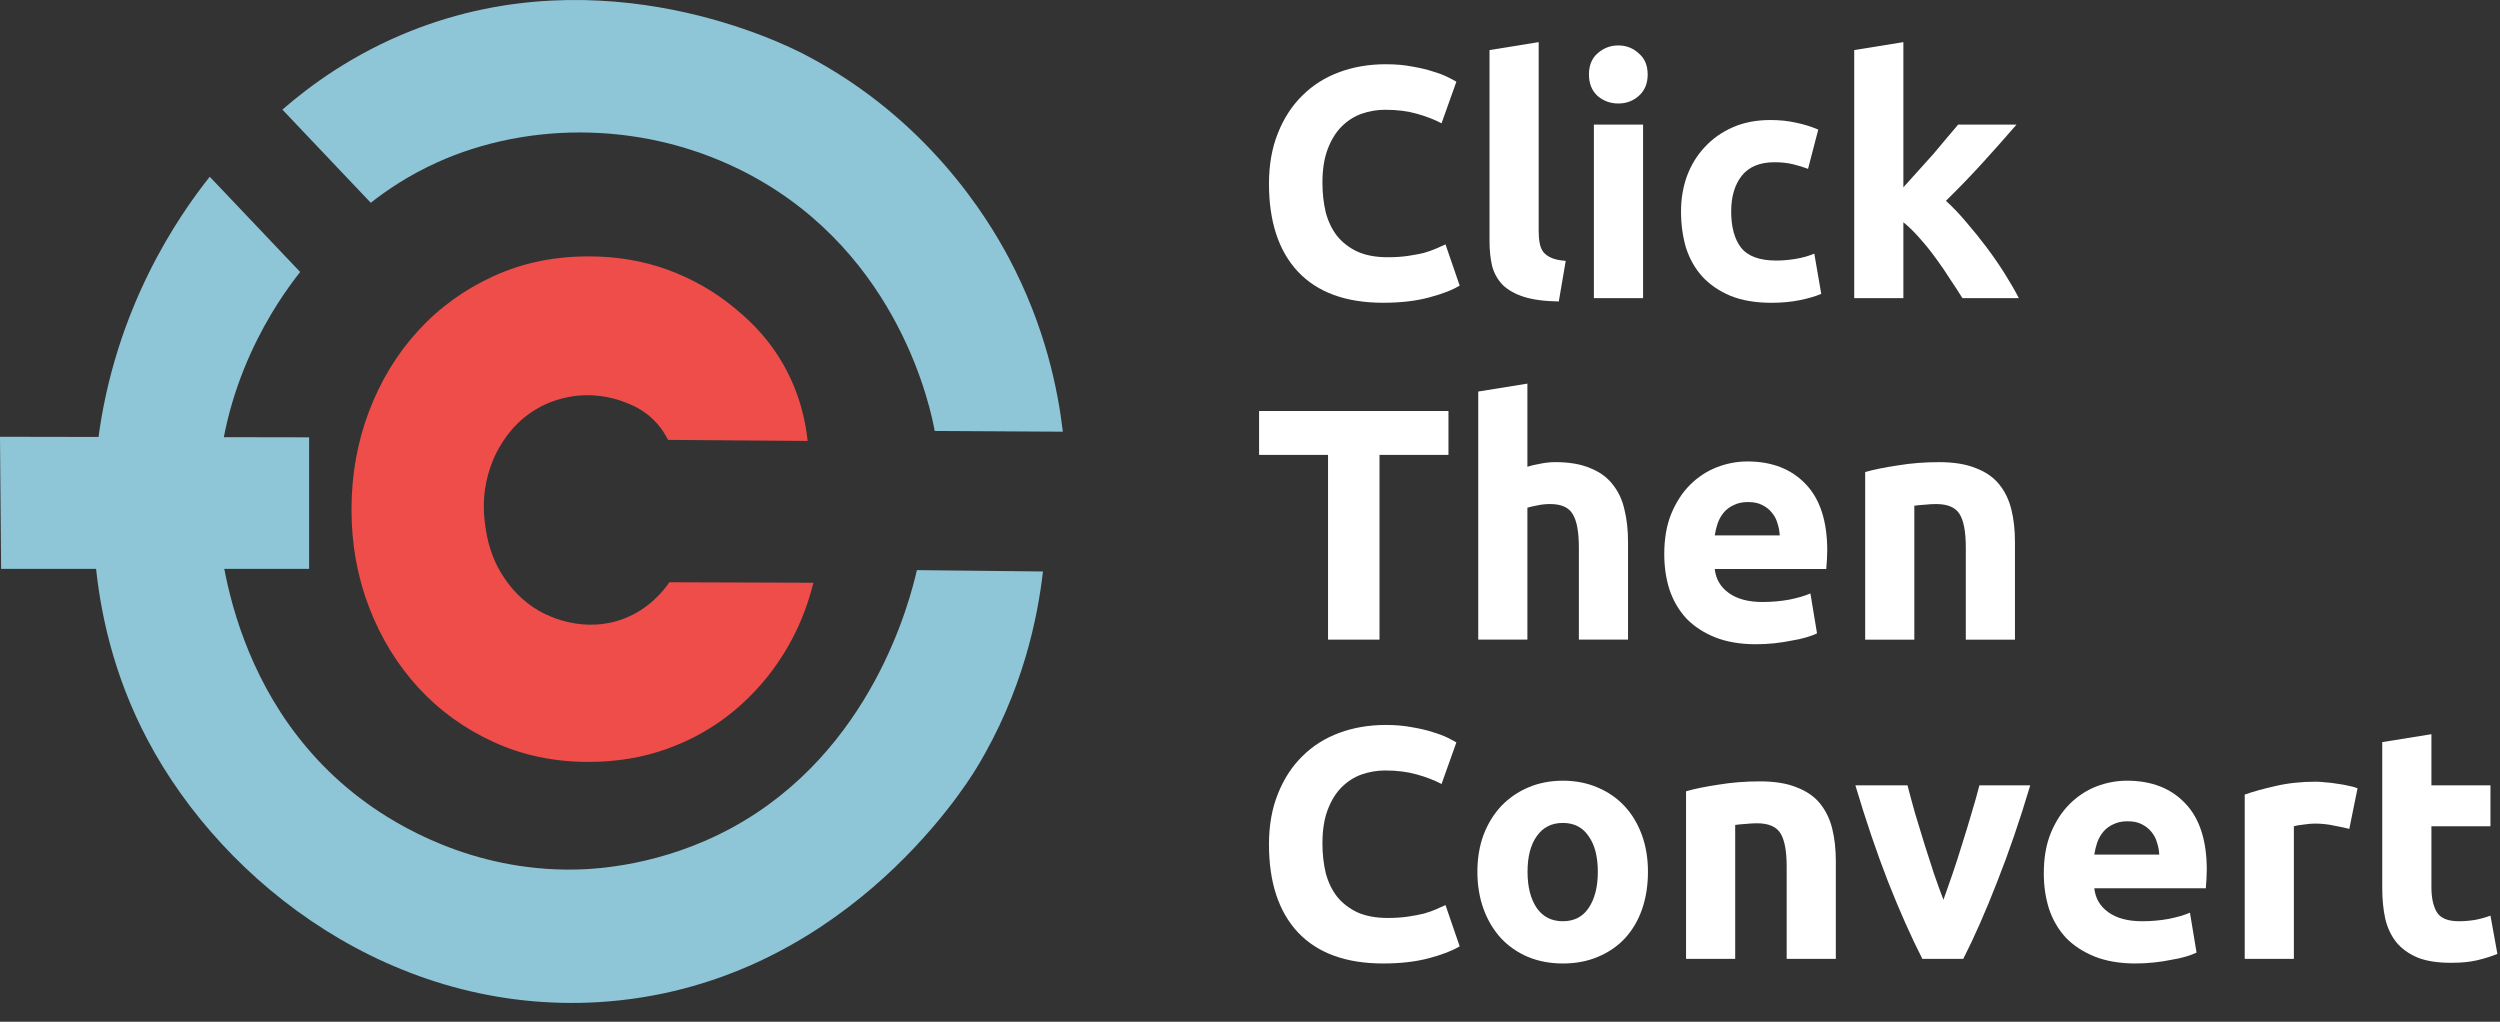 <svg width="115" height="47" viewBox="0 0 115 47" fill="none" xmlns="http://www.w3.org/2000/svg">
<rect x="0" y="0" width="115" height="47" fill="#333333" stroke="none"/>
<path d="M42.996 19.824C42.836 18.931 41.424 11.734 34.487 8.034C29.792 5.532 24.323 5.566 20.113 7.468C18.761 8.079 17.735 8.792 17.056 9.328C15.7 7.899 14.345 6.471 12.99 5.042C14.258 3.94 16.227 2.483 18.916 1.418C27.826 -2.118 36.059 2.01 37.04 2.523C42.653 5.451 45.411 9.996 46.4 11.852C48.091 15.025 48.669 17.967 48.891 19.858C46.924 19.847 44.96 19.835 42.996 19.824Z" fill="#8EC6D8"/>
<path d="M27.549 46.097C18.127 46.669 10.321 40.709 6.791 34.039C3.626 28.063 4.269 22.224 4.497 20.37C5.266 14.149 8.242 9.902 9.648 8.13L13.807 12.511C12.753 13.847 10.045 17.662 9.995 23.104C9.989 23.67 10.051 32.016 16.867 36.942C18.166 37.88 21.649 40.095 26.481 39.999C27.344 39.982 30.409 39.85 33.667 38.077C40.131 34.561 41.869 27.57 42.177 26.226L47.976 26.288C47.736 28.381 47.065 31.797 44.918 35.333C44.349 36.271 38.573 45.426 27.549 46.097Z" fill="#8EC6D8"/>
<path d="M14.219 26.167H0.051L0 20.092L14.219 20.117V26.167Z" fill="#8EC6D8"/>
<path d="M30.79 26.784C32.999 26.792 35.208 26.8 37.417 26.806C37.121 27.998 36.662 29.097 36.034 30.097C35.406 31.098 34.645 31.968 33.754 32.707C32.864 33.445 31.852 34.02 30.725 34.431C29.598 34.843 28.378 35.048 27.07 35.048C25.492 35.048 24.038 34.744 22.706 34.133C21.373 33.521 20.22 32.693 19.254 31.642C18.285 30.59 17.529 29.362 16.986 27.956C16.442 26.55 16.169 25.045 16.169 23.442C16.169 21.838 16.439 20.328 16.977 18.916C17.515 17.505 18.268 16.268 19.237 15.211C20.203 14.154 21.356 13.32 22.689 12.709C24.022 12.097 25.484 11.793 27.073 11.793C28.381 11.793 29.595 11.999 30.717 12.41C31.838 12.822 32.844 13.393 33.734 14.123C34.253 14.549 35.217 15.349 36.014 16.733C36.812 18.119 37.062 19.435 37.15 20.283C35.014 20.266 32.878 20.252 30.742 20.235C30.736 20.232 30.728 20.229 30.722 20.227C30.615 20.01 30.457 19.745 30.224 19.48C29.767 18.964 29.249 18.705 28.936 18.578C28.679 18.474 27.93 18.153 26.91 18.181C25.85 18.209 25.087 18.59 24.842 18.722C23.703 19.331 23.162 20.244 22.951 20.613C22.838 20.807 22.449 21.517 22.306 22.534C22.283 22.698 22.196 23.363 22.328 24.228C22.404 24.732 22.562 25.69 23.25 26.662C23.455 26.953 23.965 27.654 24.904 28.159C25.216 28.328 26.862 29.165 28.705 28.455C29.871 28.007 30.525 27.167 30.79 26.784Z" fill="#EE4D4A"/>
<path d="M63.624 13.927C61.914 13.927 60.609 13.452 59.709 12.501C58.819 11.55 58.373 10.199 58.373 8.449C58.373 7.579 58.51 6.805 58.783 6.127C59.056 5.439 59.431 4.862 59.906 4.397C60.382 3.921 60.948 3.562 61.606 3.319C62.264 3.076 62.977 2.955 63.746 2.955C64.191 2.955 64.596 2.99 64.96 3.061C65.324 3.122 65.643 3.198 65.916 3.289C66.189 3.37 66.417 3.456 66.599 3.547C66.781 3.638 66.912 3.709 66.993 3.759L66.311 5.672C65.987 5.5 65.607 5.353 65.172 5.231C64.747 5.11 64.262 5.049 63.715 5.049C63.351 5.049 62.992 5.11 62.638 5.231C62.294 5.353 61.985 5.55 61.712 5.823C61.449 6.086 61.237 6.43 61.075 6.855C60.913 7.28 60.832 7.796 60.832 8.403C60.832 8.889 60.883 9.344 60.984 9.769C61.095 10.184 61.267 10.543 61.5 10.847C61.743 11.15 62.056 11.393 62.441 11.575C62.825 11.747 63.291 11.833 63.837 11.833C64.181 11.833 64.489 11.813 64.763 11.772C65.036 11.732 65.279 11.686 65.491 11.636C65.704 11.575 65.891 11.509 66.053 11.438C66.214 11.368 66.361 11.302 66.493 11.241L67.145 13.138C66.811 13.341 66.341 13.523 65.734 13.684C65.127 13.846 64.424 13.927 63.624 13.927Z" fill="white"/>
<path d="M71.705 13.867C71.047 13.857 70.511 13.786 70.096 13.654C69.691 13.523 69.368 13.341 69.125 13.108C68.892 12.865 68.73 12.577 68.639 12.243C68.558 11.899 68.518 11.515 68.518 11.09V2.303L70.779 1.938V10.634C70.779 10.837 70.794 11.019 70.825 11.181C70.855 11.343 70.91 11.479 70.991 11.591C71.082 11.702 71.209 11.793 71.371 11.864C71.533 11.934 71.75 11.98 72.023 12L71.705 13.867Z" fill="white"/>
<path d="M75.581 13.715H73.319V5.733H75.581V13.715ZM75.793 3.426C75.793 3.841 75.657 4.169 75.383 4.412C75.12 4.645 74.807 4.761 74.442 4.761C74.078 4.761 73.76 4.645 73.486 4.412C73.223 4.169 73.092 3.841 73.092 3.426C73.092 3.011 73.223 2.687 73.486 2.455C73.76 2.212 74.078 2.09 74.442 2.09C74.807 2.09 75.12 2.212 75.383 2.455C75.657 2.687 75.793 3.011 75.793 3.426Z" fill="white"/>
<path d="M77.327 9.724C77.327 9.148 77.418 8.606 77.6 8.1C77.793 7.584 78.066 7.139 78.42 6.765C78.774 6.38 79.204 6.077 79.71 5.854C80.216 5.632 80.792 5.521 81.44 5.521C81.865 5.521 82.255 5.561 82.608 5.642C82.963 5.713 83.307 5.819 83.64 5.961L83.17 7.767C82.957 7.686 82.725 7.615 82.472 7.554C82.219 7.493 81.936 7.463 81.622 7.463C80.954 7.463 80.453 7.67 80.12 8.085C79.796 8.5 79.634 9.046 79.634 9.724C79.634 10.443 79.786 10.999 80.089 11.394C80.403 11.788 80.944 11.986 81.713 11.986C81.986 11.986 82.28 11.96 82.594 11.91C82.907 11.859 83.195 11.778 83.458 11.667L83.777 13.518C83.514 13.63 83.185 13.726 82.791 13.807C82.396 13.888 81.961 13.928 81.485 13.928C80.757 13.928 80.13 13.822 79.604 13.609C79.077 13.387 78.642 13.088 78.298 12.714C77.965 12.34 77.717 11.899 77.555 11.394C77.403 10.878 77.327 10.321 77.327 9.724Z" fill="white"/>
<path d="M87.555 8.616C87.778 8.373 88.005 8.12 88.239 7.857C88.481 7.594 88.714 7.336 88.936 7.083C89.159 6.82 89.367 6.572 89.559 6.34C89.761 6.107 89.933 5.904 90.075 5.732H92.76C92.225 6.35 91.698 6.942 91.183 7.508C90.676 8.065 90.121 8.641 89.513 9.238C89.816 9.511 90.13 9.84 90.454 10.225C90.778 10.599 91.091 10.989 91.395 11.393C91.698 11.798 91.976 12.203 92.23 12.607C92.483 13.012 92.695 13.381 92.867 13.715H90.272C90.11 13.452 89.923 13.164 89.71 12.85C89.508 12.526 89.291 12.208 89.058 11.894C88.825 11.57 88.578 11.262 88.314 10.968C88.062 10.675 87.808 10.427 87.555 10.225V13.715H85.294V2.303L87.555 1.938V8.616Z" fill="white"/>
<path d="M66.629 18.906V20.925H63.457V29.423H61.09V20.925H57.918V18.906H66.629Z" fill="white"/>
<path d="M67.999 29.423V18.011L70.26 17.646V21.471C70.412 21.42 70.604 21.375 70.837 21.334C71.08 21.284 71.312 21.258 71.535 21.258C72.183 21.258 72.719 21.349 73.144 21.532C73.579 21.704 73.923 21.951 74.176 22.275C74.439 22.599 74.621 22.983 74.722 23.429C74.833 23.874 74.889 24.369 74.889 24.916V29.423H72.628V25.189C72.628 24.46 72.532 23.945 72.339 23.641C72.157 23.337 71.813 23.186 71.307 23.186C71.105 23.186 70.913 23.206 70.731 23.246C70.559 23.277 70.402 23.312 70.26 23.353V29.423H67.999Z" fill="white"/>
<path d="M76.556 25.492C76.556 24.784 76.662 24.167 76.875 23.641C77.097 23.104 77.386 22.659 77.74 22.305C78.094 21.951 78.499 21.683 78.954 21.501C79.419 21.319 79.895 21.227 80.38 21.227C81.513 21.227 82.409 21.577 83.067 22.275C83.725 22.963 84.053 23.98 84.053 25.325C84.053 25.457 84.048 25.603 84.038 25.765C84.028 25.917 84.018 26.053 84.007 26.175H78.878C78.929 26.64 79.146 27.01 79.531 27.283C79.915 27.556 80.431 27.692 81.079 27.692C81.493 27.692 81.898 27.657 82.293 27.586C82.698 27.505 83.026 27.409 83.279 27.298L83.583 29.134C83.461 29.195 83.299 29.256 83.097 29.316C82.895 29.377 82.667 29.428 82.414 29.468C82.171 29.519 81.908 29.559 81.625 29.59C81.342 29.62 81.058 29.635 80.775 29.635C80.057 29.635 79.429 29.529 78.893 29.316C78.367 29.104 77.927 28.816 77.573 28.451C77.229 28.077 76.971 27.637 76.799 27.131C76.637 26.625 76.556 26.079 76.556 25.492ZM81.868 24.627C81.857 24.435 81.822 24.247 81.762 24.065C81.711 23.883 81.625 23.721 81.504 23.58C81.392 23.438 81.246 23.322 81.063 23.231C80.891 23.14 80.674 23.094 80.411 23.094C80.158 23.094 79.94 23.14 79.758 23.231C79.576 23.312 79.424 23.423 79.303 23.565C79.182 23.706 79.085 23.873 79.015 24.065C78.954 24.247 78.908 24.435 78.878 24.627H81.868Z" fill="white"/>
<path d="M85.798 21.714C86.183 21.603 86.679 21.502 87.286 21.411C87.892 21.309 88.53 21.259 89.198 21.259C89.875 21.259 90.437 21.35 90.882 21.532C91.338 21.704 91.697 21.952 91.959 22.276C92.223 22.599 92.41 22.984 92.521 23.429C92.633 23.874 92.688 24.37 92.688 24.916V29.424H90.427V25.189C90.427 24.461 90.331 23.945 90.138 23.642C89.946 23.338 89.588 23.186 89.061 23.186C88.9 23.186 88.728 23.196 88.545 23.216C88.363 23.227 88.201 23.242 88.059 23.262V29.424H85.798V21.714Z" fill="white"/>
<path d="M63.624 44.32C61.914 44.32 60.609 43.844 59.709 42.893C58.819 41.942 58.373 40.592 58.373 38.841C58.373 37.971 58.51 37.197 58.783 36.519C59.056 35.831 59.431 35.255 59.906 34.789C60.382 34.314 60.948 33.955 61.606 33.712C62.264 33.469 62.977 33.348 63.746 33.348C64.191 33.348 64.596 33.383 64.96 33.454C65.324 33.515 65.643 33.59 65.916 33.681C66.189 33.762 66.417 33.848 66.599 33.94C66.781 34.031 66.912 34.101 66.993 34.152L66.311 36.064C65.987 35.892 65.607 35.745 65.172 35.624C64.747 35.503 64.262 35.442 63.715 35.442C63.351 35.442 62.992 35.503 62.638 35.624C62.294 35.745 61.985 35.943 61.712 36.216C61.449 36.479 61.237 36.823 61.075 37.248C60.913 37.673 60.832 38.189 60.832 38.796C60.832 39.281 60.883 39.737 60.984 40.162C61.095 40.577 61.267 40.936 61.5 41.239C61.743 41.543 62.056 41.785 62.441 41.968C62.825 42.14 63.291 42.226 63.837 42.226C64.181 42.226 64.489 42.205 64.763 42.165C65.036 42.124 65.279 42.079 65.491 42.028C65.704 41.968 65.891 41.902 66.053 41.831C66.214 41.76 66.361 41.694 66.493 41.634L67.145 43.531C66.811 43.733 66.341 43.915 65.734 44.077C65.127 44.239 64.424 44.32 63.624 44.32Z" fill="white"/>
<path d="M75.806 40.101C75.806 40.728 75.715 41.305 75.533 41.831C75.351 42.347 75.088 42.792 74.744 43.166C74.4 43.531 73.985 43.814 73.5 44.016C73.024 44.218 72.488 44.32 71.891 44.32C71.304 44.32 70.768 44.218 70.282 44.016C69.807 43.814 69.397 43.531 69.053 43.166C68.709 42.792 68.441 42.347 68.249 41.831C68.057 41.305 67.96 40.728 67.96 40.101C67.96 39.474 68.057 38.902 68.249 38.386C68.451 37.87 68.724 37.43 69.068 37.066C69.422 36.701 69.837 36.418 70.313 36.216C70.798 36.013 71.325 35.912 71.891 35.912C72.468 35.912 72.994 36.013 73.469 36.216C73.955 36.418 74.37 36.701 74.714 37.066C75.058 37.43 75.326 37.87 75.518 38.386C75.71 38.902 75.806 39.474 75.806 40.101ZM73.5 40.101C73.5 39.403 73.358 38.856 73.075 38.462C72.802 38.057 72.407 37.855 71.891 37.855C71.375 37.855 70.975 38.057 70.692 38.462C70.409 38.856 70.267 39.403 70.267 40.101C70.267 40.799 70.409 41.355 70.692 41.77C70.975 42.175 71.375 42.377 71.891 42.377C72.407 42.377 72.802 42.175 73.075 41.77C73.358 41.355 73.5 40.799 73.5 40.101Z" fill="white"/>
<path d="M77.558 36.399C77.942 36.287 78.438 36.186 79.045 36.095C79.652 35.994 80.29 35.943 80.957 35.943C81.636 35.943 82.197 36.034 82.642 36.217C83.097 36.389 83.457 36.636 83.72 36.96C83.982 37.284 84.17 37.668 84.281 38.114C84.392 38.559 84.448 39.054 84.448 39.601V44.108H82.187V39.874C82.187 39.145 82.091 38.63 81.898 38.326C81.707 38.022 81.347 37.871 80.821 37.871C80.659 37.871 80.487 37.881 80.305 37.901C80.123 37.911 79.961 37.926 79.819 37.947V44.108H77.558V36.399Z" fill="white"/>
<path d="M88.428 44.108C87.912 43.096 87.386 41.912 86.85 40.556C86.323 39.201 85.823 37.724 85.347 36.125H87.745C87.846 36.52 87.962 36.95 88.094 37.415C88.235 37.87 88.377 38.336 88.519 38.811C88.671 39.276 88.817 39.732 88.959 40.177C89.111 40.622 89.257 41.027 89.399 41.391C89.53 41.027 89.672 40.622 89.824 40.177C89.975 39.732 90.122 39.276 90.264 38.811C90.416 38.336 90.557 37.87 90.689 37.415C90.831 36.95 90.952 36.52 91.053 36.125H93.391C92.915 37.724 92.409 39.201 91.873 40.556C91.346 41.912 90.826 43.096 90.31 44.108H88.428Z" fill="white"/>
<path d="M94.015 40.177C94.015 39.468 94.121 38.851 94.334 38.325C94.556 37.789 94.844 37.344 95.199 36.99C95.552 36.636 95.957 36.367 96.412 36.185C96.878 36.003 97.354 35.912 97.839 35.912C98.972 35.912 99.867 36.261 100.525 36.959C101.183 37.647 101.512 38.664 101.512 40.01C101.512 40.141 101.506 40.288 101.497 40.45C101.487 40.602 101.476 40.738 101.467 40.86H96.337C96.387 41.325 96.605 41.694 96.989 41.967C97.374 42.241 97.89 42.377 98.537 42.377C98.952 42.377 99.357 42.342 99.752 42.271C100.156 42.19 100.485 42.094 100.738 41.983L101.041 43.819C100.92 43.88 100.758 43.94 100.556 44.001C100.353 44.062 100.126 44.112 99.873 44.153C99.63 44.203 99.367 44.244 99.083 44.274C98.8 44.304 98.517 44.32 98.234 44.32C97.515 44.32 96.888 44.213 96.352 44.001C95.826 43.788 95.386 43.5 95.031 43.136C94.688 42.762 94.43 42.322 94.258 41.816C94.096 41.31 94.015 40.763 94.015 40.177ZM99.326 39.312C99.316 39.119 99.281 38.932 99.22 38.75C99.17 38.568 99.083 38.406 98.963 38.264C98.851 38.123 98.704 38.006 98.522 37.915C98.35 37.824 98.133 37.779 97.87 37.779C97.617 37.779 97.399 37.824 97.217 37.915C97.035 37.996 96.883 38.108 96.762 38.249C96.641 38.391 96.544 38.558 96.473 38.75C96.412 38.932 96.367 39.119 96.337 39.312H99.326Z" fill="white"/>
<path d="M108.068 38.128C107.866 38.078 107.628 38.027 107.355 37.976C107.082 37.916 106.788 37.885 106.474 37.885C106.333 37.885 106.161 37.901 105.958 37.931C105.766 37.951 105.619 37.976 105.518 38.007V44.108H103.257V36.55C103.662 36.408 104.137 36.277 104.684 36.155C105.24 36.024 105.857 35.958 106.535 35.958C106.656 35.958 106.803 35.968 106.975 35.988C107.147 35.998 107.319 36.019 107.491 36.049C107.663 36.069 107.835 36.1 108.007 36.14C108.179 36.17 108.325 36.211 108.447 36.261L108.068 38.128Z" fill="white"/>
<path d="M109.583 34.137L111.845 33.773V36.125H114.561V38.007H111.845V40.814C111.845 41.29 111.926 41.669 112.088 41.952C112.26 42.236 112.598 42.377 113.104 42.377C113.347 42.377 113.595 42.357 113.847 42.317C114.111 42.266 114.349 42.2 114.561 42.119L114.88 43.88C114.606 43.991 114.303 44.087 113.969 44.168C113.636 44.249 113.226 44.289 112.74 44.289C112.123 44.289 111.612 44.209 111.207 44.047C110.802 43.875 110.479 43.642 110.236 43.349C109.993 43.045 109.821 42.681 109.72 42.256C109.629 41.831 109.583 41.361 109.583 40.844V34.137Z" fill="white"/>
</svg>
